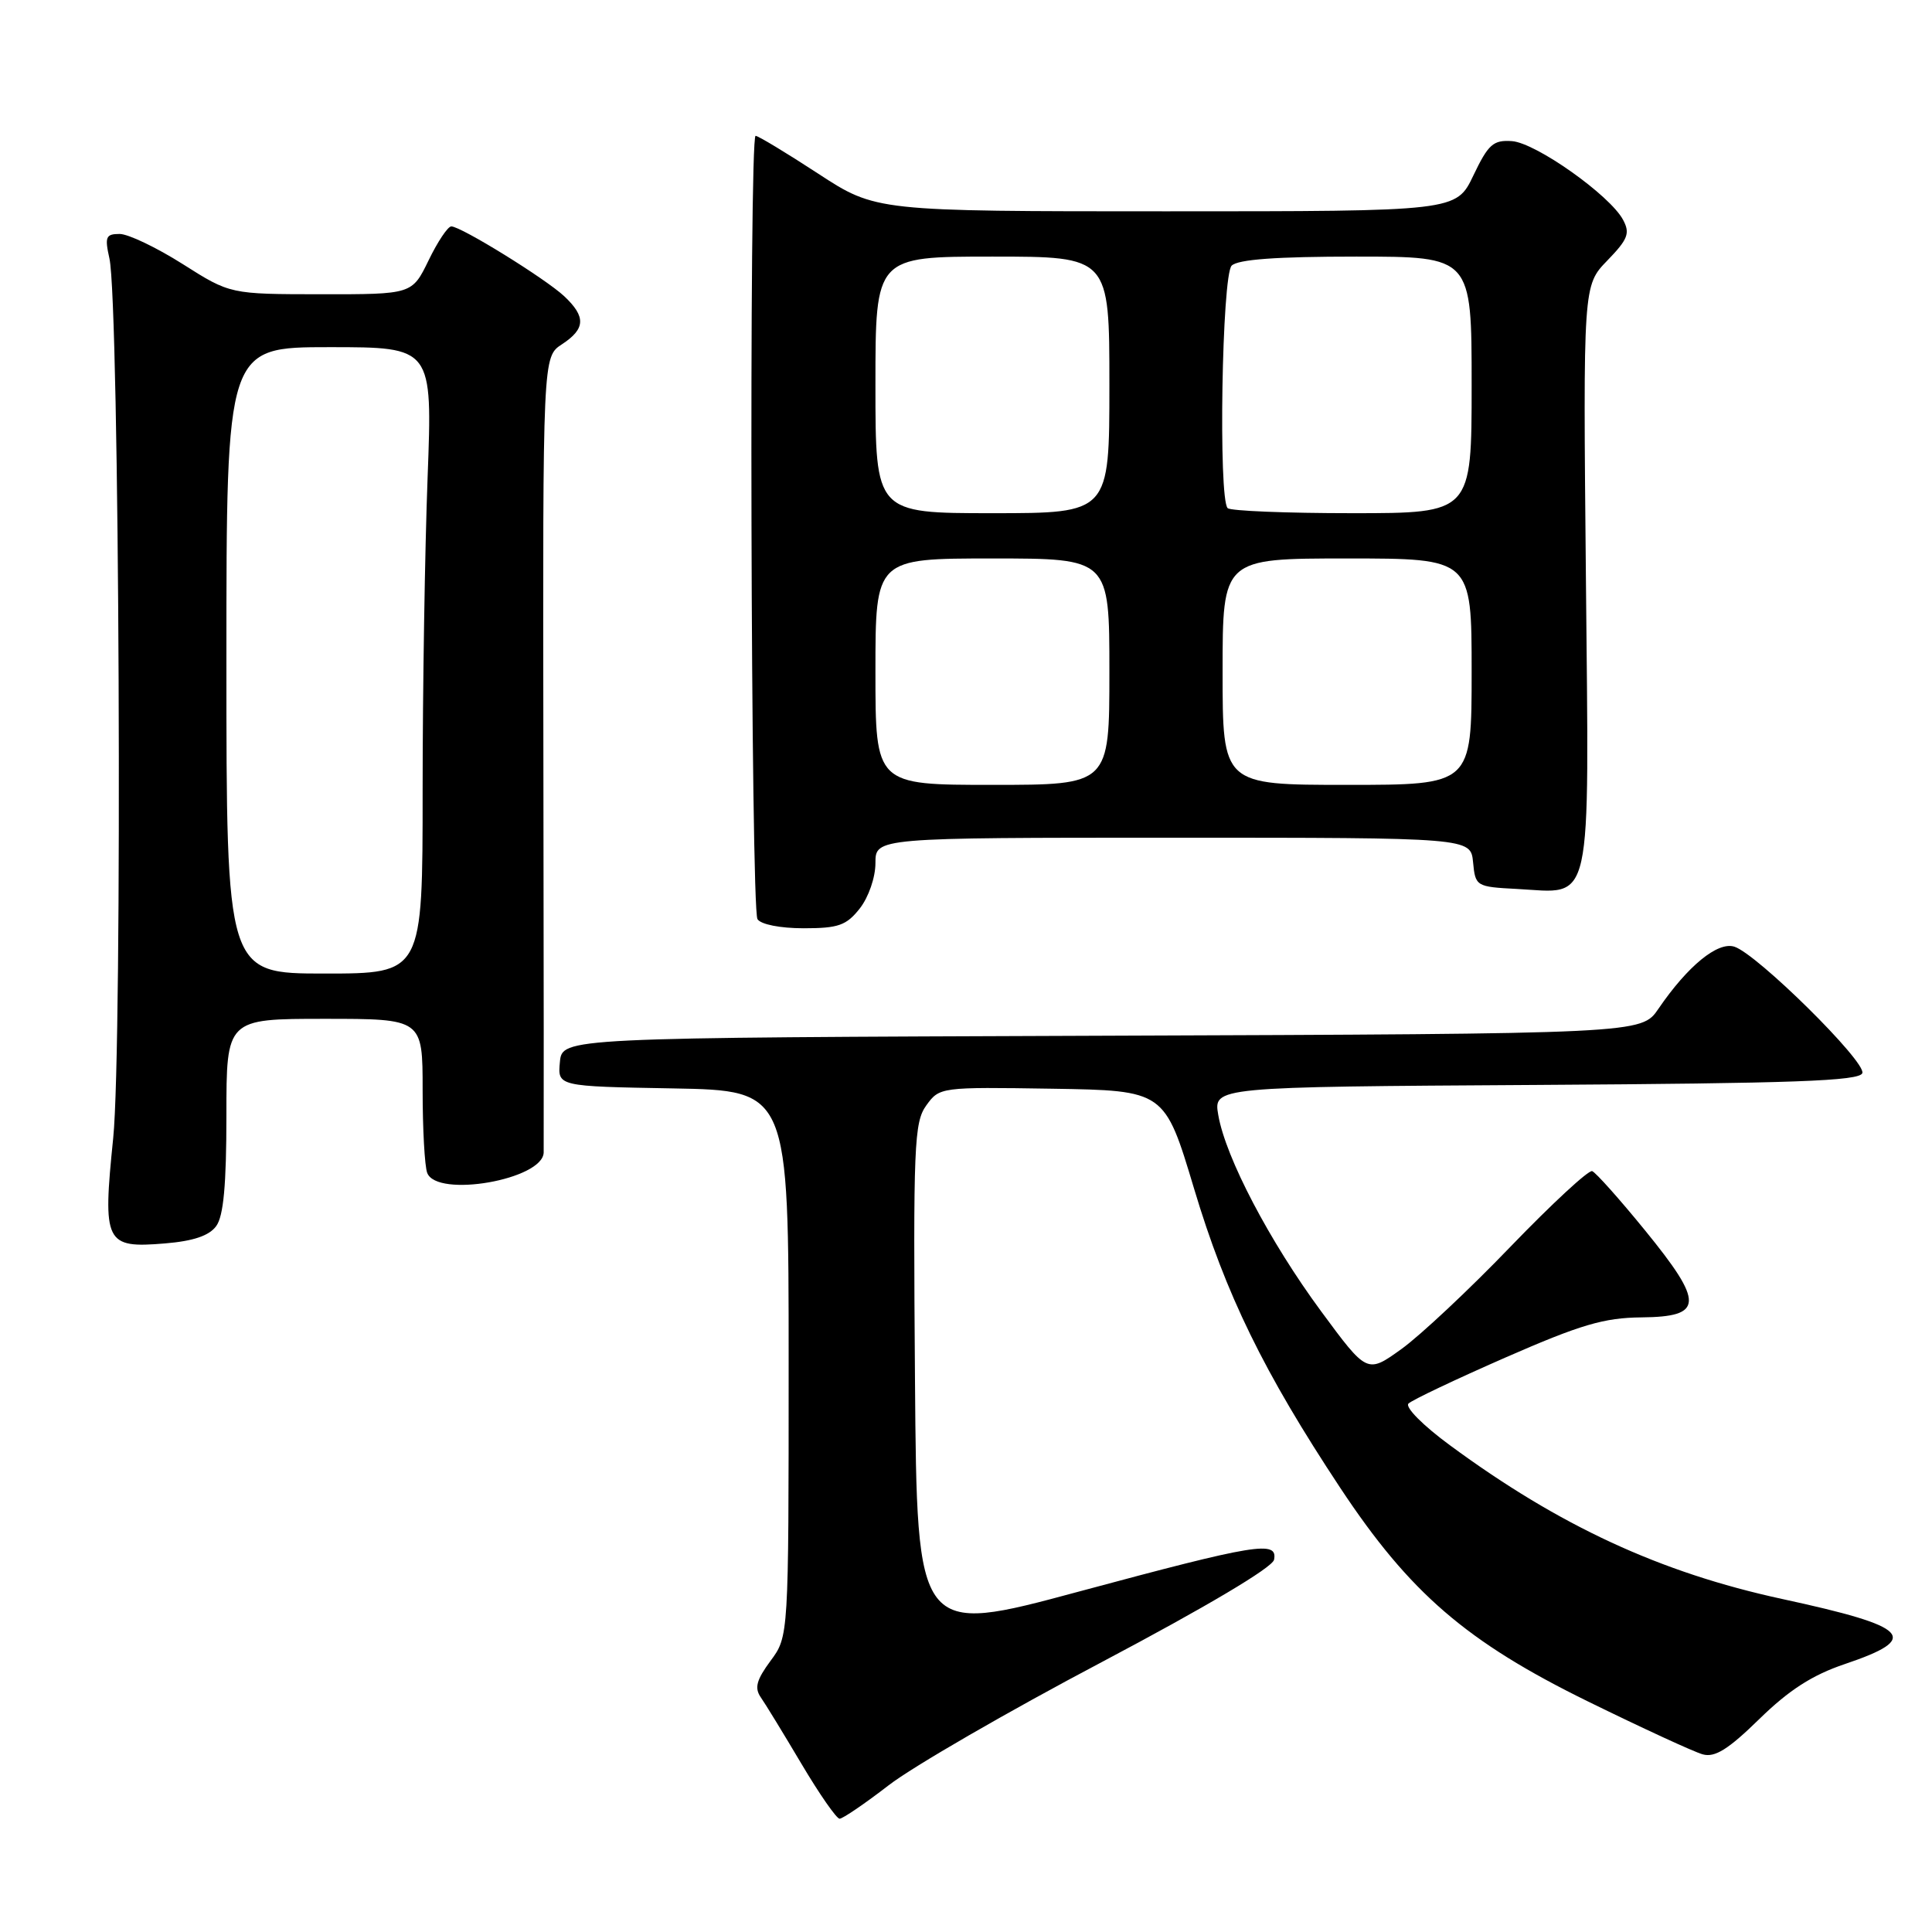<?xml version="1.0" encoding="UTF-8" standalone="no"?>
<!DOCTYPE svg PUBLIC "-//W3C//DTD SVG 1.1//EN" "http://www.w3.org/Graphics/SVG/1.1/DTD/svg11.dtd" >
<svg xmlns="http://www.w3.org/2000/svg" xmlns:xlink="http://www.w3.org/1999/xlink" version="1.1" viewBox="0 0 256 256">
 <g >
 <path fill="currentColor"
d=" M 117.75 236.56 C 120.91 234.11 133.62 226.76 146.00 220.23 C 159.82 212.92 168.62 207.70 168.82 206.67 C 169.32 204.09 166.52 204.55 143.00 210.88 C 121.50 216.68 121.50 216.68 121.24 182.79 C 121.00 151.77 121.12 148.71 122.74 146.47 C 124.49 144.05 124.62 144.03 139.41 144.26 C 154.32 144.50 154.32 144.50 158.22 157.50 C 162.43 171.54 167.45 181.82 177.59 197.15 C 186.80 211.07 194.31 217.55 210.41 225.45 C 217.61 228.98 224.45 232.14 225.62 232.46 C 227.23 232.91 229.00 231.81 233.13 227.77 C 237.05 223.94 240.14 221.95 244.44 220.50 C 254.60 217.07 253.14 215.55 236.13 211.87 C 219.98 208.37 206.64 202.20 192.13 191.51 C 188.57 188.90 186.15 186.46 186.63 185.98 C 187.11 185.51 192.90 182.76 199.50 179.87 C 209.44 175.52 212.53 174.61 217.50 174.56 C 225.77 174.48 225.84 172.68 217.95 163.00 C 214.59 158.88 211.45 155.36 210.97 155.18 C 210.49 155.01 205.63 159.51 200.16 165.18 C 194.70 170.86 188.18 176.97 185.69 178.76 C 181.15 182.02 181.15 182.02 175.06 173.76 C 168.23 164.50 162.40 153.38 161.43 147.76 C 160.78 144.02 160.78 144.02 203.56 143.76 C 237.75 143.55 246.42 143.24 246.77 142.19 C 247.27 140.68 232.81 126.39 229.81 125.44 C 227.60 124.74 223.64 127.98 219.75 133.67 C 217.50 136.98 217.50 136.98 146.00 137.24 C 74.50 137.50 74.50 137.50 74.19 140.72 C 73.88 143.95 73.88 143.95 89.19 144.22 C 104.50 144.50 104.50 144.50 104.50 180.67 C 104.50 216.84 104.50 216.84 102.10 220.07 C 100.23 222.61 99.95 223.66 100.81 224.91 C 101.42 225.78 103.85 229.76 106.21 233.74 C 108.57 237.72 110.84 240.98 111.25 240.99 C 111.66 240.99 114.59 239.00 117.75 236.56 Z  M 28.65 162.46 C 29.62 161.14 30.00 156.98 30.00 147.81 C 30.00 135.00 30.00 135.00 43.00 135.00 C 56.00 135.00 56.00 135.00 56.00 144.42 C 56.00 149.60 56.27 154.55 56.61 155.42 C 57.89 158.76 71.92 156.31 72.04 152.72 C 72.06 152.05 72.05 128.05 72.00 99.39 C 71.92 47.28 71.92 47.28 74.46 45.62 C 77.59 43.57 77.66 41.97 74.75 39.24 C 72.24 36.90 61.08 30.00 59.80 30.00 C 59.34 30.00 57.99 32.02 56.79 34.50 C 54.60 39.00 54.60 39.00 42.55 38.99 C 30.50 38.98 30.50 38.98 24.21 34.99 C 20.75 32.80 16.99 31.00 15.85 31.00 C 14.02 31.00 13.86 31.39 14.50 34.25 C 15.83 40.19 16.25 138.55 15.00 150.80 C 13.58 164.73 13.92 165.42 21.86 164.76 C 25.62 164.45 27.72 163.74 28.65 162.46 Z  M 113.93 120.37 C 115.09 118.89 116.00 116.26 116.00 114.37 C 116.00 111.00 116.00 111.00 155.44 111.00 C 194.87 111.00 194.87 111.00 195.19 114.25 C 195.49 117.44 195.60 117.51 201.00 117.79 C 211.16 118.33 210.56 121.08 210.14 76.49 C 209.77 37.83 209.77 37.83 212.98 34.52 C 215.72 31.69 216.02 30.91 215.06 29.12 C 213.32 25.87 203.52 18.93 200.34 18.70 C 197.86 18.53 197.21 19.11 195.23 23.25 C 192.96 28.00 192.96 28.00 154.51 28.00 C 116.06 28.00 116.06 28.00 108.40 23.00 C 104.19 20.25 100.46 18.00 100.12 18.00 C 99.23 18.00 99.48 120.35 100.37 121.79 C 100.80 122.49 103.38 123.00 106.49 123.00 C 111.09 123.00 112.15 122.63 113.93 120.37 Z  M 30.00 87.50 C 30.00 46.00 30.00 46.00 43.66 46.00 C 57.31 46.00 57.31 46.00 56.66 63.25 C 56.30 72.74 56.00 91.41 56.00 104.75 C 56.00 129.00 56.00 129.00 43.00 129.00 C 30.00 129.00 30.00 129.00 30.00 87.50 Z  M 116.00 89.00 C 116.00 74.00 116.00 74.00 131.50 74.00 C 147.00 74.00 147.00 74.00 147.00 89.00 C 147.00 104.00 147.00 104.00 131.50 104.00 C 116.00 104.00 116.00 104.00 116.00 89.00 Z  M 162.00 89.00 C 162.00 74.00 162.00 74.00 178.50 74.00 C 195.00 74.00 195.00 74.00 195.00 89.00 C 195.00 104.00 195.00 104.00 178.50 104.00 C 162.00 104.00 162.00 104.00 162.00 89.00 Z  M 116.00 51.00 C 116.00 34.00 116.00 34.00 131.50 34.00 C 147.00 34.00 147.00 34.00 147.00 51.00 C 147.00 68.00 147.00 68.00 131.50 68.00 C 116.00 68.00 116.00 68.00 116.00 51.00 Z  M 162.67 67.33 C 161.42 66.08 161.91 36.49 163.20 35.20 C 164.03 34.37 169.13 34.00 179.70 34.00 C 195.00 34.00 195.00 34.00 195.00 51.00 C 195.00 68.00 195.00 68.00 179.17 68.00 C 170.46 68.00 163.03 67.70 162.67 67.33 Z "/>
</g>
</svg>